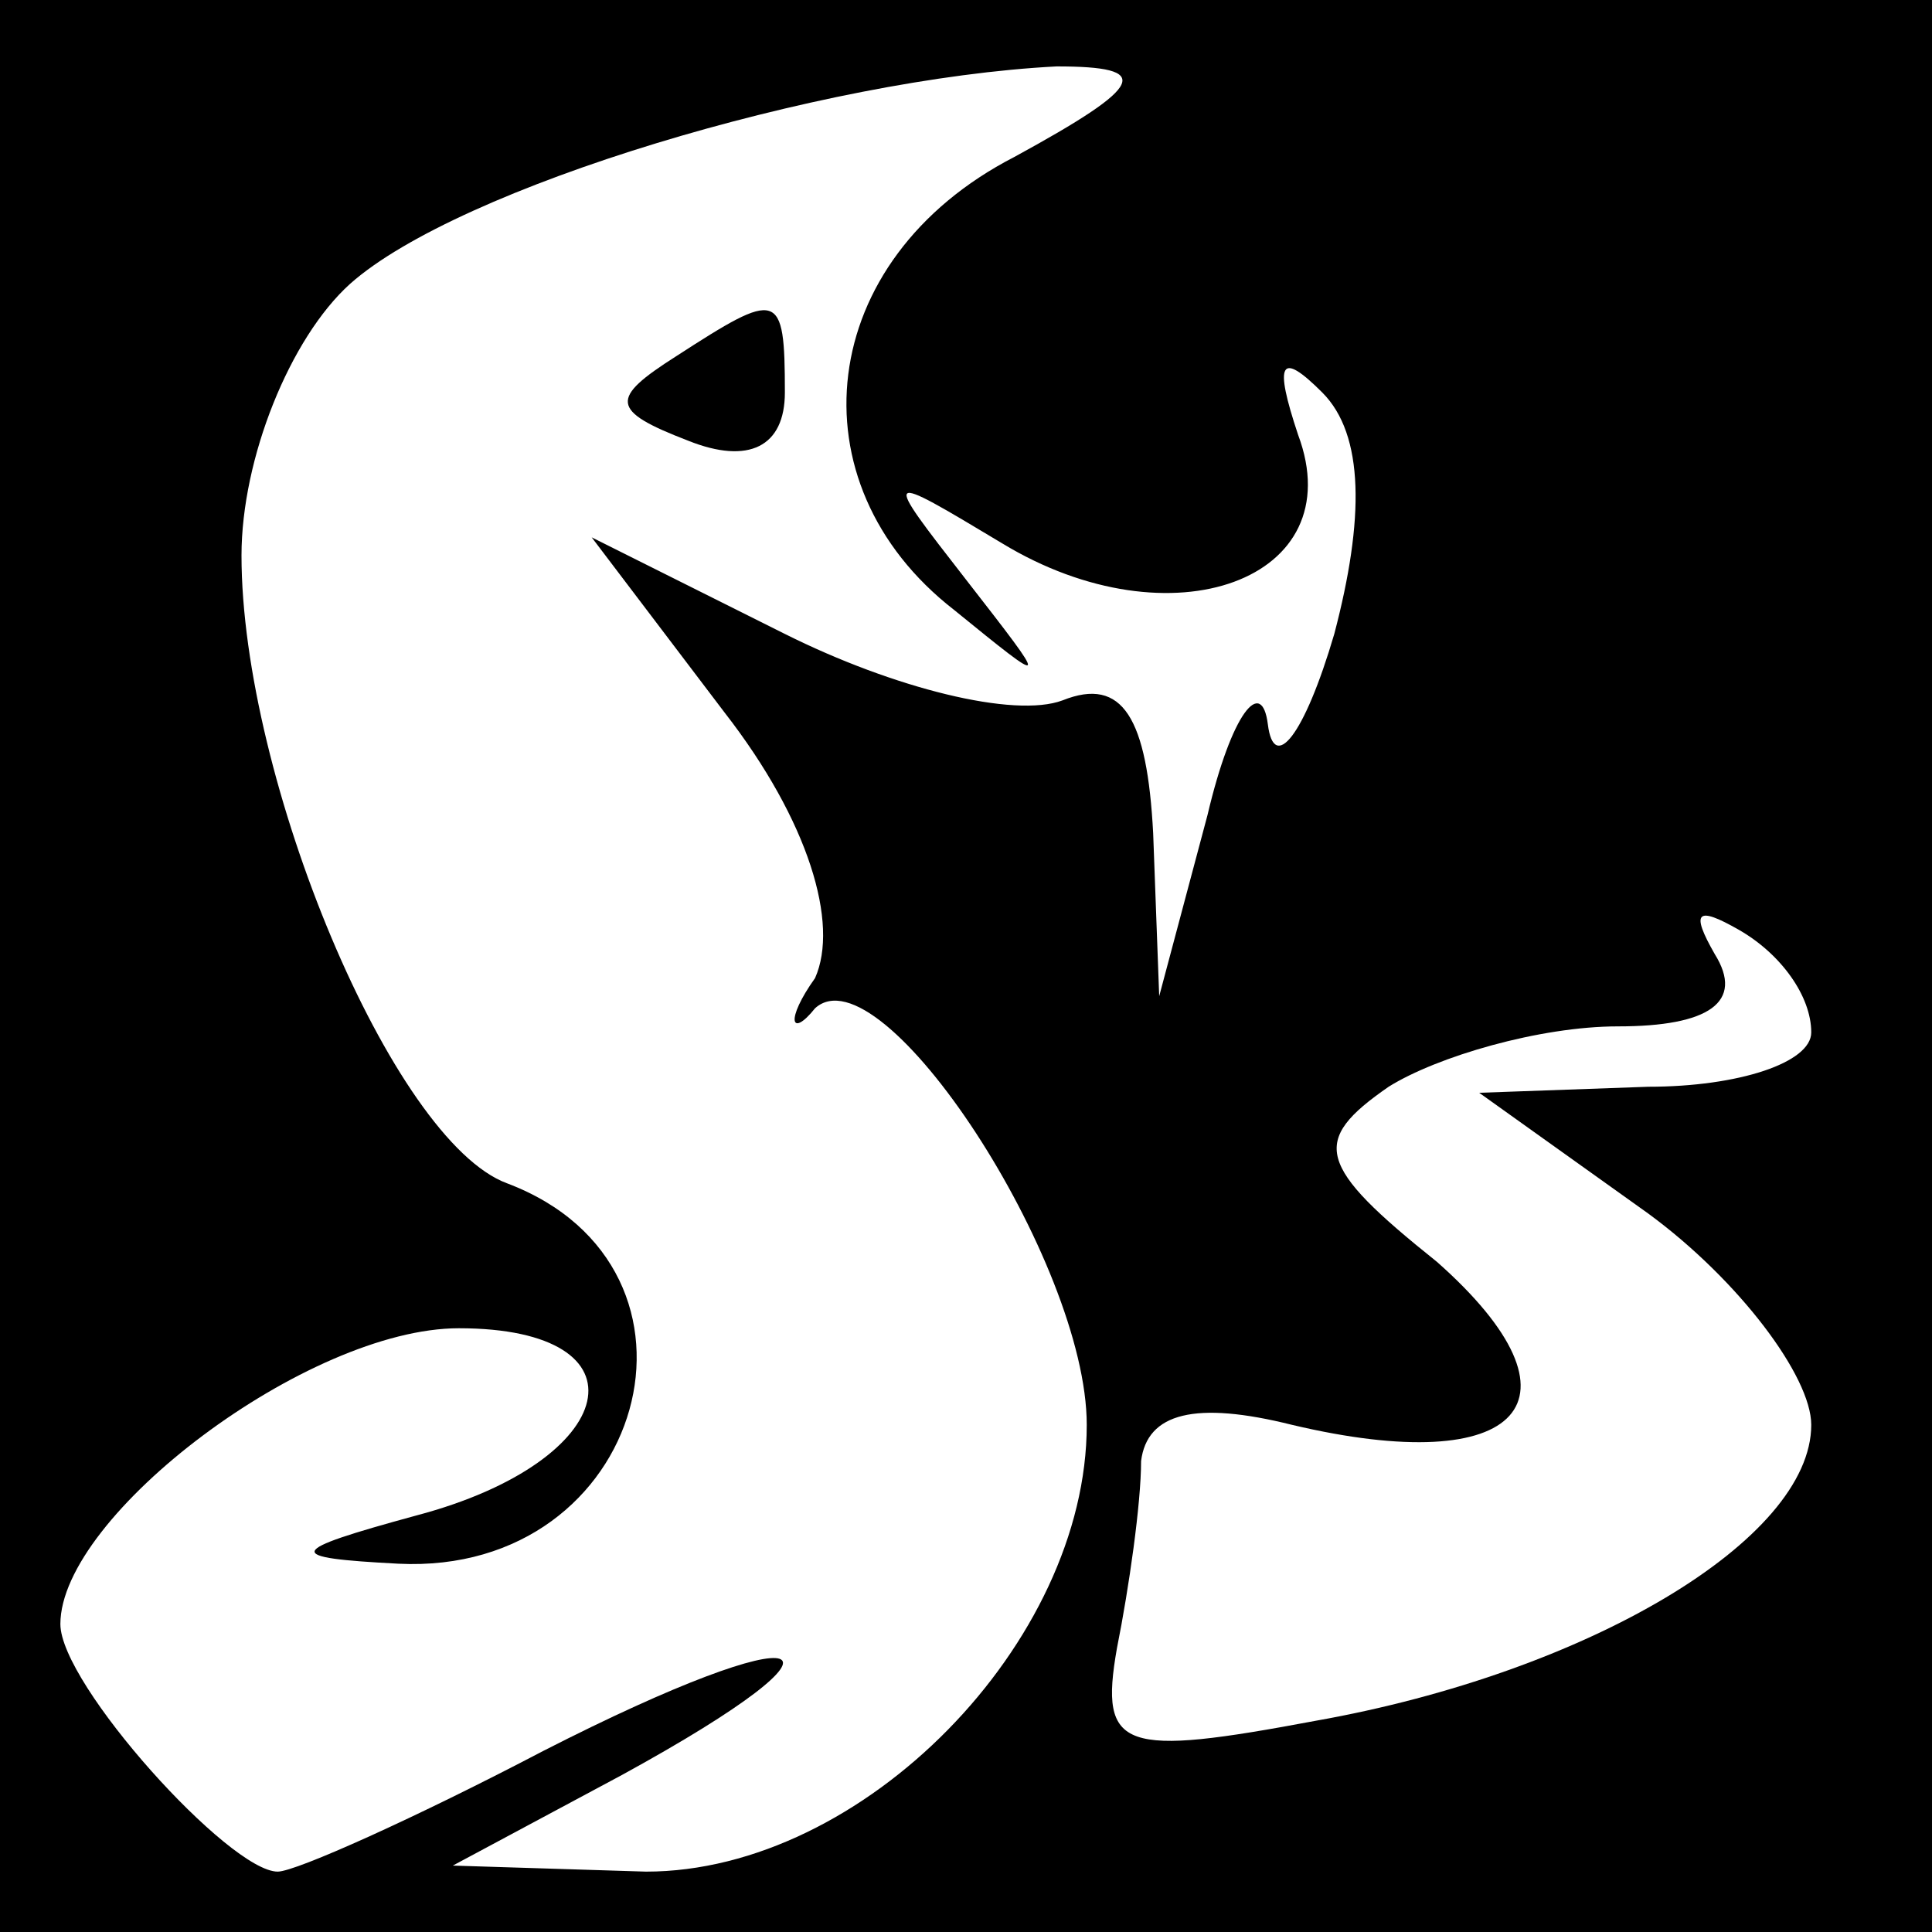 <?xml version="1.0" standalone="no"?>
<!DOCTYPE svg PUBLIC "-//W3C//DTD SVG 20010904//EN"
 "http://www.w3.org/TR/2001/REC-SVG-20010904/DTD/svg10.dtd">
<svg version="1.0" xmlns="http://www.w3.org/2000/svg"
 width="32pt" height="32pt" viewBox="0 0 32 32"
 preserveAspectRatio="xMidYMid meet">
<rect x="0" y="0" width="32" height="32" fill="#808080" stroke="none"/>
<g transform="translate(0,32) scale(0.1,-0.1)"
fill="#000000" stroke="none">
<path fill="#000000" stroke="none" d="M0 160 l0 -160 160 0 160 0 0 160 0
160 -160 0 -160 0 0 -160z"/>
<path fill="#ffffff" stroke="none" d="M168 294 c-33 -17 -37 -54 -10 -75 16
-13 16 -13 2 5 -14 18 -14 18 6 6 28 -17 58 -6 49 18 -4 12 -3 14 4 7 7 -7 7
-21 2 -40 -5 -17 -10 -23 -11 -15 -1 8 -6 2 -10 -15 l-8 -30 -1 27 c-1 19 -5
26 -15 22 -8 -3 -28 2 -46 11 l-32 16 22 -29 c14 -18 19 -35 15 -44 -5 -7 -4
-10 0 -5 11 10 45 -42 45 -69 0 -36 -37 -74 -73 -74 l-32 1 28 15 c42 23 32
27 -13 4 -21 -11 -41 -20 -44 -20 -8 0 -36 31 -36 41 0 18 41 49 66 49 32 0
27 -22 -7 -31 -22 -6 -22 -7 -3 -8 41 -2 55 49 18 63 -19 7 -44 67 -44 104 0
16 8 36 18 45 18 16 78 34 117 36 16 0 15 -3 -7 -15z"/>
<path fill="#ffffff" stroke="none" d="M300 149 c0 -5 -12 -9 -27 -9 l-28 -1
28 -20 c15 -11 27 -27 27 -35 0 -19 -37 -41 -82 -49 -32 -6 -36 -5 -33 12 2
10 4 24 4 31 1 8 9 10 25 6 38 -9 50 4 24 27 -20 16 -21 20 -8 29 8 5 25 10
38 10 15 0 21 4 16 12 -4 7 -3 8 4 4 7 -4 12 -11 12 -17z"/>
<path fill="#000000" stroke="none" d="M112 261 c-11 -7 -11 -9 2 -14 10 -4
16 -1 16 8 0 17 -1 17 -18 6z"/>
</g>
</svg>
